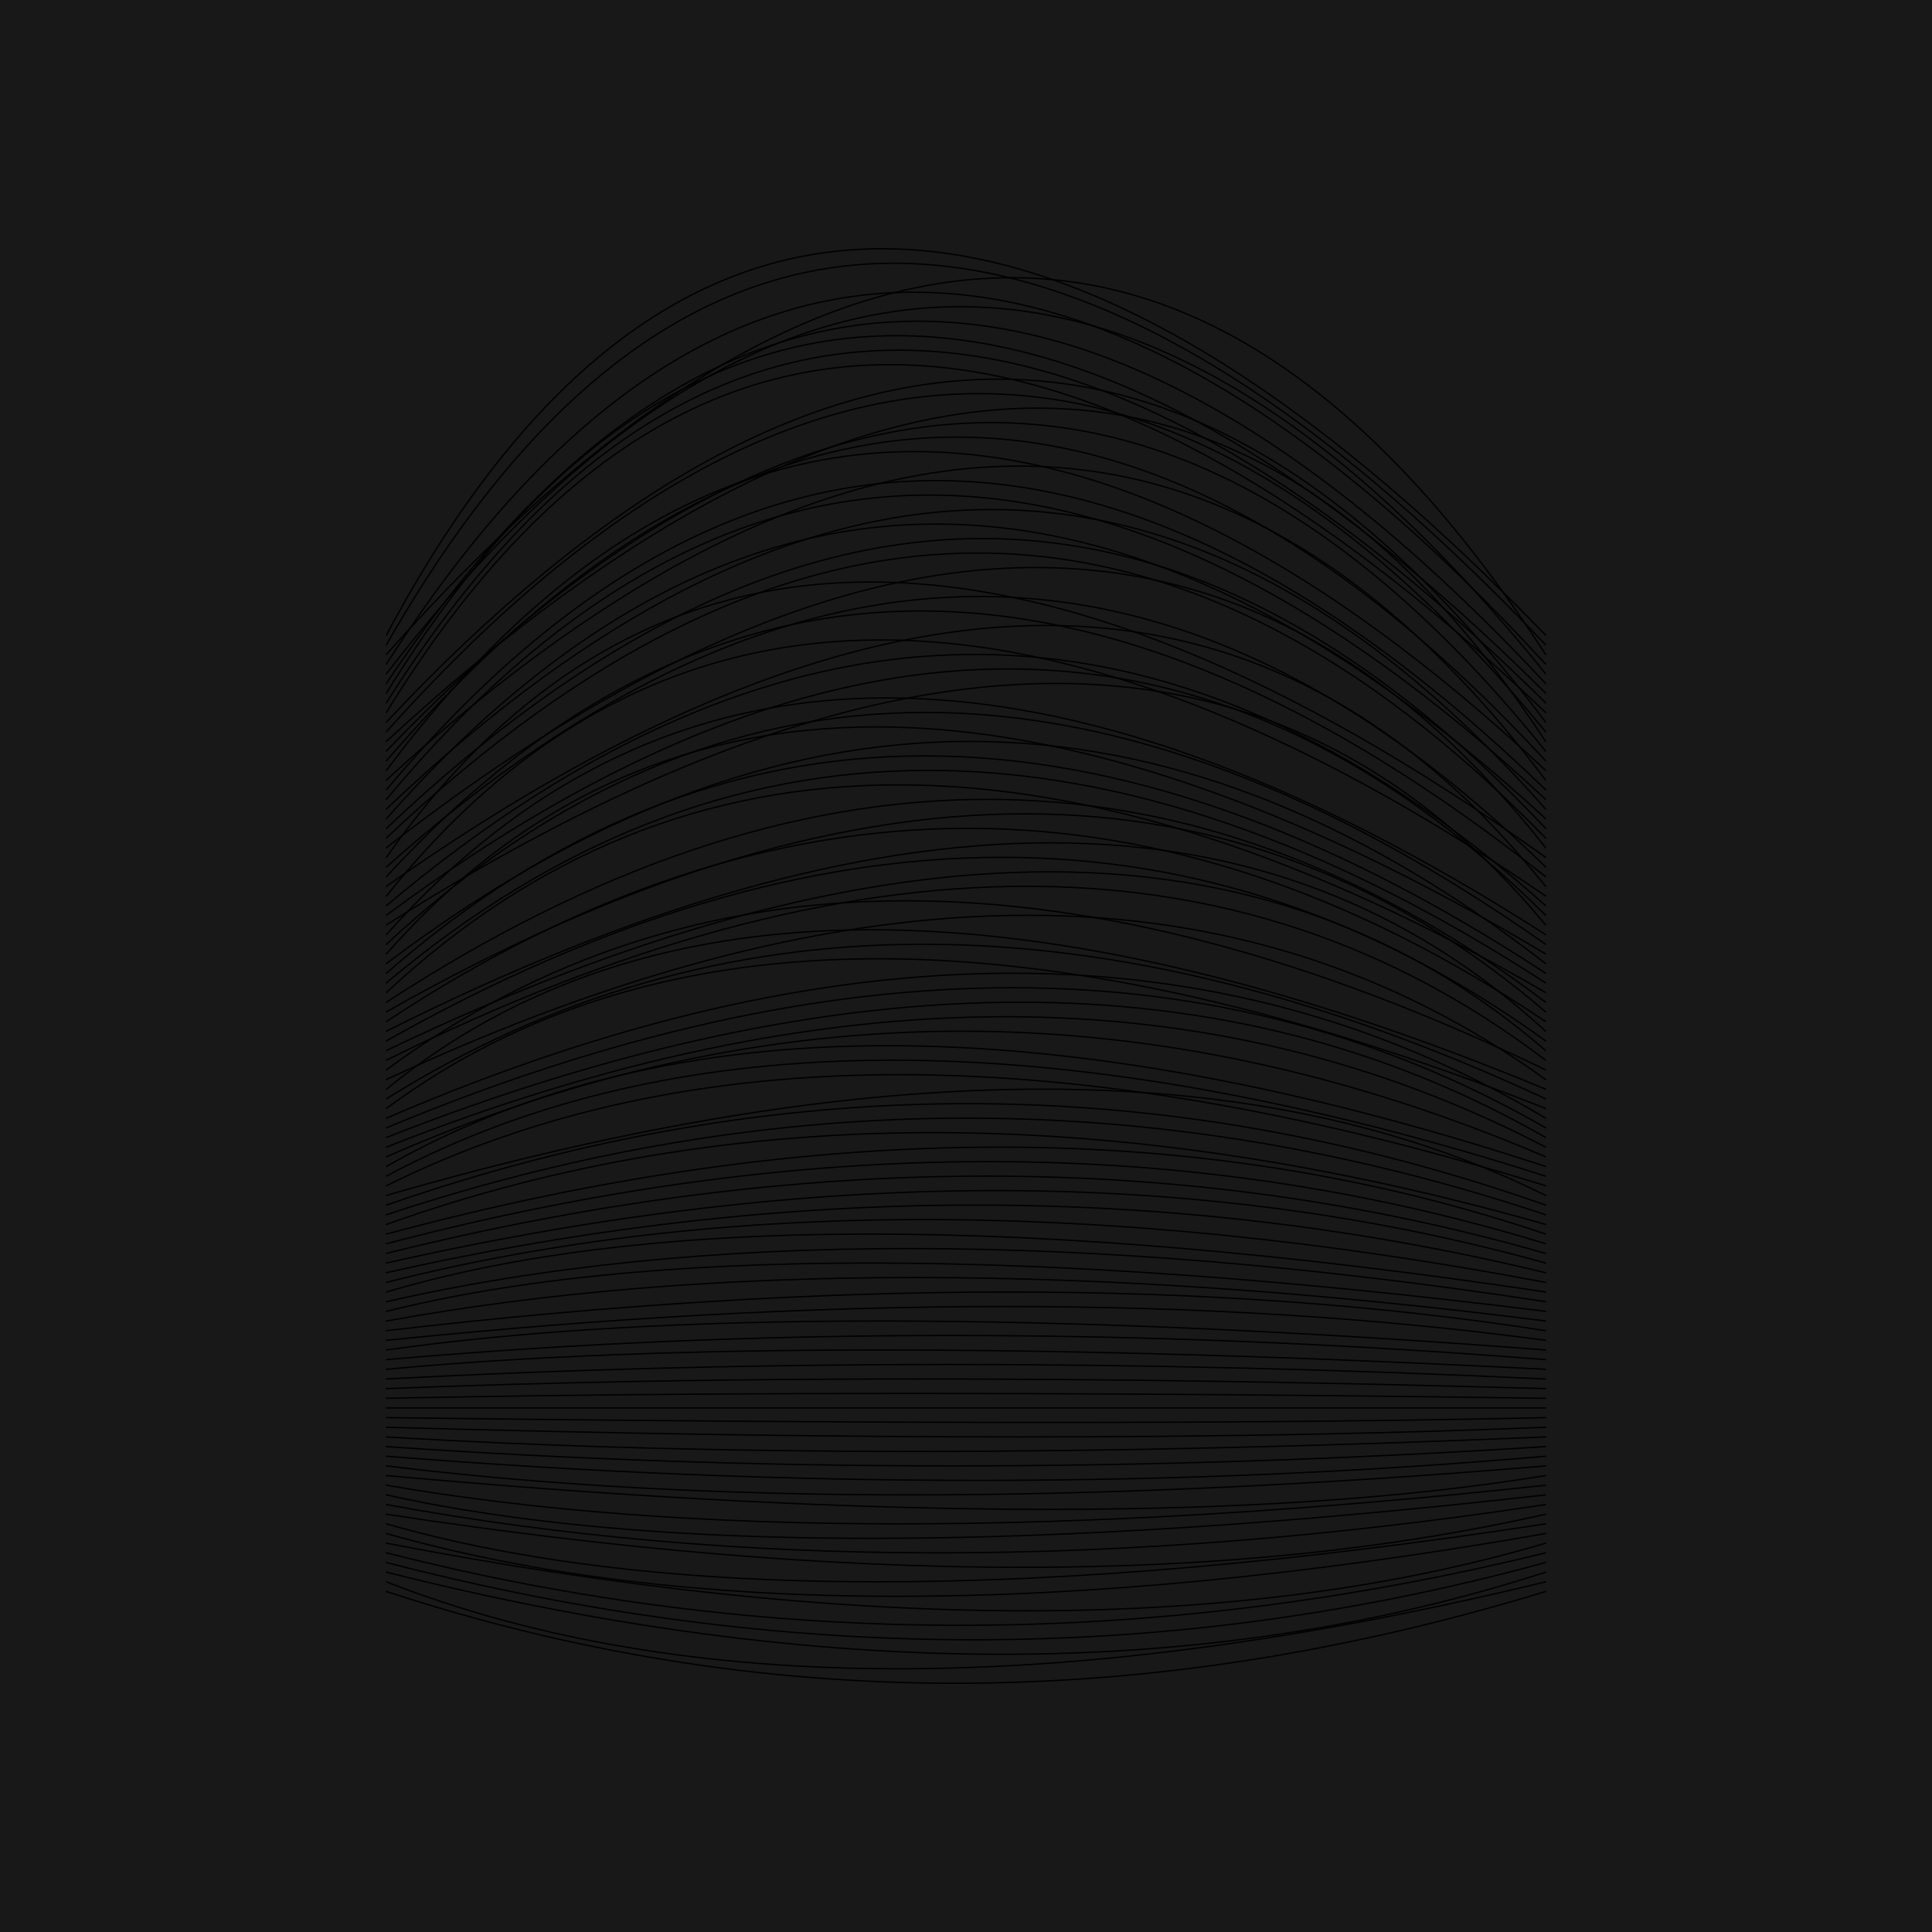 <svg xmlns="http://www.w3.org/2000/svg" width="565" height="565" viewBox="0 0 1000 1000"><style>
  #slinky path {
    fill: none;
    stroke-width: 0.7;
    stroke-linecap: round;
  }</style><rect x="0" y="0" width="1000" height="1000" fill="#181818"></rect><g id="slinky" transform="translate(200 328.75)"><path stroke="hsl(179 90% 80% / 0.85)" d="M 0 0 q 213 -400 600 0"></path><path stroke="hsl(180.5 90% 80% / 0.85)" d="M 0 5 q 225 -395 600 0"></path><path stroke="hsl(182 90% 80% / 0.85)" d="M 0 10 q 347 -390 600 0"></path><path stroke="hsl(183.5 90% 80% / 0.85)" d="M 0 15 q 246 -385 600 0"></path><path stroke="hsl(185 90% 80% / 0.85)" d="M 0 20 q 294 -380 600 0"></path><path stroke="hsl(186.5 90% 80% / 0.85)" d="M 0 25 q 250 -375 600 0"></path><path stroke="hsl(188 90% 80% / 0.85)" d="M 0 30 q 228 -370 600 0"></path><path stroke="hsl(189.5 90% 80% / 0.85)" d="M 0 35 q 230 -365 600 0"></path><path stroke="hsl(191 90% 80% / 0.85)" d="M 0 40 q 221 -360 600 0"></path><path stroke="hsl(192.5 90% 80% / 0.85)" d="M 0 45 q 333 -355 600 0"></path><path stroke="hsl(194 90% 80% / 0.85)" d="M 0 50 q 313 -350 600 0"></path><path stroke="hsl(195.5 90% 80% / 0.85)" d="M 0 55 q 374 -345 600 0"></path><path stroke="hsl(197 90% 80% / 0.85)" d="M 0 60 q 326 -340 600 0"></path><path stroke="hsl(198.5 90% 80% / 0.85)" d="M 0 65 q 290 -335 600 0"></path><path stroke="hsl(200 90% 80% / 0.85)" d="M 0 70 q 247 -330 600 0"></path><path stroke="hsl(201.5 90% 80% / 0.85)" d="M 0 75 q 355 -325 600 0"></path><path stroke="hsl(203 90% 80% / 0.85)" d="M 0 80 q 269 -320 600 0"></path><path stroke="hsl(204.5 90% 80% / 0.85)" d="M 0 85 q 262 -315 600 0"></path><path stroke="hsl(206 90% 80% / 0.85)" d="M 0 90 q 326 -310 600 0"></path><path stroke="hsl(207.5 90% 80% / 0.85)" d="M 0 95 q 269 -305 600 0"></path><path stroke="hsl(209 90% 80% / 0.85)" d="M 0 100 q 317 -300 600 0"></path><path stroke="hsl(210.5 90% 80% / 0.85)" d="M 0 105 q 312 -295 600 0"></path><path stroke="hsl(212 90% 80% / 0.85)" d="M 0 110 q 372 -290 600 0"></path><path stroke="hsl(213.5 90% 80% / 0.85)" d="M 0 115 q 201 -285 600 0"></path><path stroke="hsl(215 90% 80% / 0.85)" d="M 0 120 q 314 -280 600 0"></path><path stroke="hsl(216.5 90% 80% / 0.85)" d="M 0 125 q 253 -275 600 0"></path><path stroke="hsl(218 90% 80% / 0.85)" d="M 0 130 q 383 -270 600 0"></path><path stroke="hsl(219.5 90% 80% / 0.85)" d="M 0 135 q 212 -265 600 0"></path><path stroke="hsl(221 90% 80% / 0.85)" d="M 0 140 q 309 -260 600 0"></path><path stroke="hsl(222.5 90% 80% / 0.85)" d="M 0 145 q 343 -255 600 0"></path><path stroke="hsl(224 90% 80% / 0.85)" d="M 0 150 q 393 -250 600 0"></path><path stroke="hsl(225.5 90% 80% / 0.85)" d="M 0 155 q 218 -245 600 0"></path><path stroke="hsl(227 90% 80% / 0.85)" d="M 0 160 q 258 -240 600 0"></path><path stroke="hsl(228.5 90% 80% / 0.85)" d="M 0 165 q 207 -235 600 0"></path><path stroke="hsl(230 90% 80% / 0.85)" d="M 0 170 q 304 -230 600 0"></path><path stroke="hsl(231.5 90% 80% / 0.85)" d="M 0 175 q 257 -225 600 0"></path><path stroke="hsl(233 90% 80% / 0.85)" d="M 0 180 q 261 -220 600 0"></path><path stroke="hsl(234.5 90% 80% / 0.85)" d="M 0 185 q 230 -215 600 0"></path><path stroke="hsl(236 90% 80% / 0.85)" d="M 0 190 q 322 -210 600 0"></path><path stroke="hsl(237.5 90% 80% / 0.85)" d="M 0 195 q 361 -205 600 0"></path><path stroke="hsl(239 90% 80% / 0.85)" d="M 0 200 q 302 -200 600 0"></path><path stroke="hsl(240.5 90% 80% / 0.85)" d="M 0 205 q 388 -195 600 0"></path><path stroke="hsl(242 90% 80% / 0.85)" d="M 0 210 q 337 -190 600 0"></path><path stroke="hsl(243.5 90% 80% / 0.85)" d="M 0 215 q 386 -185 600 0"></path><path stroke="hsl(245 90% 80% / 0.85)" d="M 0 220 q 363 -180 600 0"></path><path stroke="hsl(246.5 90% 80% / 0.85)" d="M 0 225 q 238 -175 600 0"></path><path stroke="hsl(248 90% 80% / 0.85)" d="M 0 230 q 364 -170 600 0"></path><path stroke="hsl(249.5 90% 80% / 0.85)" d="M 0 235 q 202 -165 600 0"></path><path stroke="hsl(251 90% 80% / 0.85)" d="M 0 240 q 256 -160 600 0"></path><path stroke="hsl(252.5 90% 80% / 0.85)" d="M 0 245 q 209 -155 600 0"></path><path stroke="hsl(254 90% 80% / 0.85)" d="M 0 250 q 348 -150 600 0"></path><path stroke="hsl(255.5 90% 80% / 0.85)" d="M 0 255 q 348 -145 600 0"></path><path stroke="hsl(257 90% 80% / 0.85)" d="M 0 260 q 356 -140 600 0"></path><path stroke="hsl(258.5 90% 80% / 0.85)" d="M 0 265 q 341 -135 600 0"></path><path stroke="hsl(260 90% 80% / 0.85)" d="M 0 270 q 296 -130 600 0"></path><path stroke="hsl(261.5 90% 80% / 0.85)" d="M 0 275 q 219 -125 600 0"></path><path stroke="hsl(263 90% 80% / 0.85)" d="M 0 280 q 224 -120 600 0"></path><path stroke="hsl(264.5 90% 80% / 0.85)" d="M 0 285 q 231 -115 600 0"></path><path stroke="hsl(266 90% 80% / 0.85)" d="M 0 290 q 379 -110 600 0"></path><path stroke="hsl(267.5 90% 80% / 0.85)" d="M 0 295 q 302 -105 600 0"></path><path stroke="hsl(269 90% 80% / 0.85)" d="M 0 300 q 301 -100 600 0"></path><path stroke="hsl(270.5 90% 80% / 0.85)" d="M 0 305 q 266 -95 600 0"></path><path stroke="hsl(272 90% 80% / 0.85)" d="M 0 310 q 334 -90 600 0"></path><path stroke="hsl(273.5 90% 80% / 0.85)" d="M 0 315 q 323 -85 600 0"></path><path stroke="hsl(275 90% 80% / 0.85)" d="M 0 320 q 321 -80 600 0"></path><path stroke="hsl(276.5 90% 80% / 0.85)" d="M 0 325 q 331 -75 600 0"></path><path stroke="hsl(278 90% 80% / 0.85)" d="M 0 330 q 310 -70 600 0"></path><path stroke="hsl(279.5 90% 80% / 0.85)" d="M 0 335 q 256 -65 600 0"></path><path stroke="hsl(281 90% 80% / 0.85)" d="M 0 340 q 201 -60 600 0"></path><path stroke="hsl(282.5 90% 80% / 0.85)" d="M 0 345 q 241 -55 600 0"></path><path stroke="hsl(284 90% 80% / 0.85)" d="M 0 350 q 200 -50 600 0"></path><path stroke="hsl(285.5 90% 80% / 0.85)" d="M 0 355 q 247 -45 600 0"></path><path stroke="hsl(287 90% 80% / 0.85)" d="M 0 360 q 343 -40 600 0"></path><path stroke="hsl(288.5 90% 80% / 0.85)" d="M 0 365 q 340 -35 600 0"></path><path stroke="hsl(290 90% 80% / 0.85)" d="M 0 370 q 211 -30 600 0"></path><path stroke="hsl(291.5 90% 80% / 0.85)" d="M 0 375 q 284 -25 600 0"></path><path stroke="hsl(293 90% 80% / 0.85)" d="M 0 380 q 212 -20 600 0"></path><path stroke="hsl(294.5 90% 80% / 0.85)" d="M 0 385 q 283 -15 600 0"></path><path stroke="hsl(296 90% 80% / 0.85)" d="M 0 390 q 249 -10 600 0"></path><path stroke="hsl(297.5 90% 80% / 0.85)" d="M 0 395 q 245 -5 600 0"></path><path stroke="hsl(299 90% 80% / 0.85)" d="M 0 400 q 343 0 600 0"></path><path stroke="hsl(300.5 90% 80% / 0.85)" d="M 0 405 q 384 5 600 0"></path><path stroke="hsl(302 90% 80% / 0.85)" d="M 0 410 q 356 10 600 0"></path><path stroke="hsl(303.5 90% 80% / 0.85)" d="M 0 415 q 248 15 600 0"></path><path stroke="hsl(305 90% 80% / 0.85)" d="M 0 420 q 287 20 600 0"></path><path stroke="hsl(306.5 90% 80% / 0.85)" d="M 0 425 q 313 25 600 0"></path><path stroke="hsl(308 90% 80% / 0.85)" d="M 0 430 q 243 30 600 0"></path><path stroke="hsl(309.5 90% 80% / 0.85)" d="M 0 435 q 386 35 600 0"></path><path stroke="hsl(311 90% 80% / 0.85)" d="M 0 440 q 231 40 600 0"></path><path stroke="hsl(312.5 90% 80% / 0.85)" d="M 0 445 q 202 45 600 0"></path><path stroke="hsl(314 90% 80% / 0.85)" d="M 0 450 q 271 50 600 0"></path><path stroke="hsl(315.5 90% 80% / 0.85)" d="M 0 455 q 358 55 600 0"></path><path stroke="hsl(317 90% 80% / 0.85)" d="M 0 460 q 209 60 600 0"></path><path stroke="hsl(318.5 90% 80% / 0.85)" d="M 0 465 q 229 65 600 0"></path><path stroke="hsl(320 90% 80% / 0.85)" d="M 0 470 q 363 70 600 0"></path><path stroke="hsl(321.5 90% 80% / 0.85)" d="M 0 475 q 294 75 600 0"></path><path stroke="hsl(323 90% 80% / 0.85)" d="M 0 480 q 308 80 600 0"></path><path stroke="hsl(324.5 90% 80% / 0.85)" d="M 0 485 q 337 85 600 0"></path><path stroke="hsl(326 90% 80% / 0.85)" d="M 0 490 q 230 90 600 0"></path><path stroke="hsl(327.5 90% 80% / 0.85)" d="M 0 495 q 289 95 600 0"></path></g></svg>